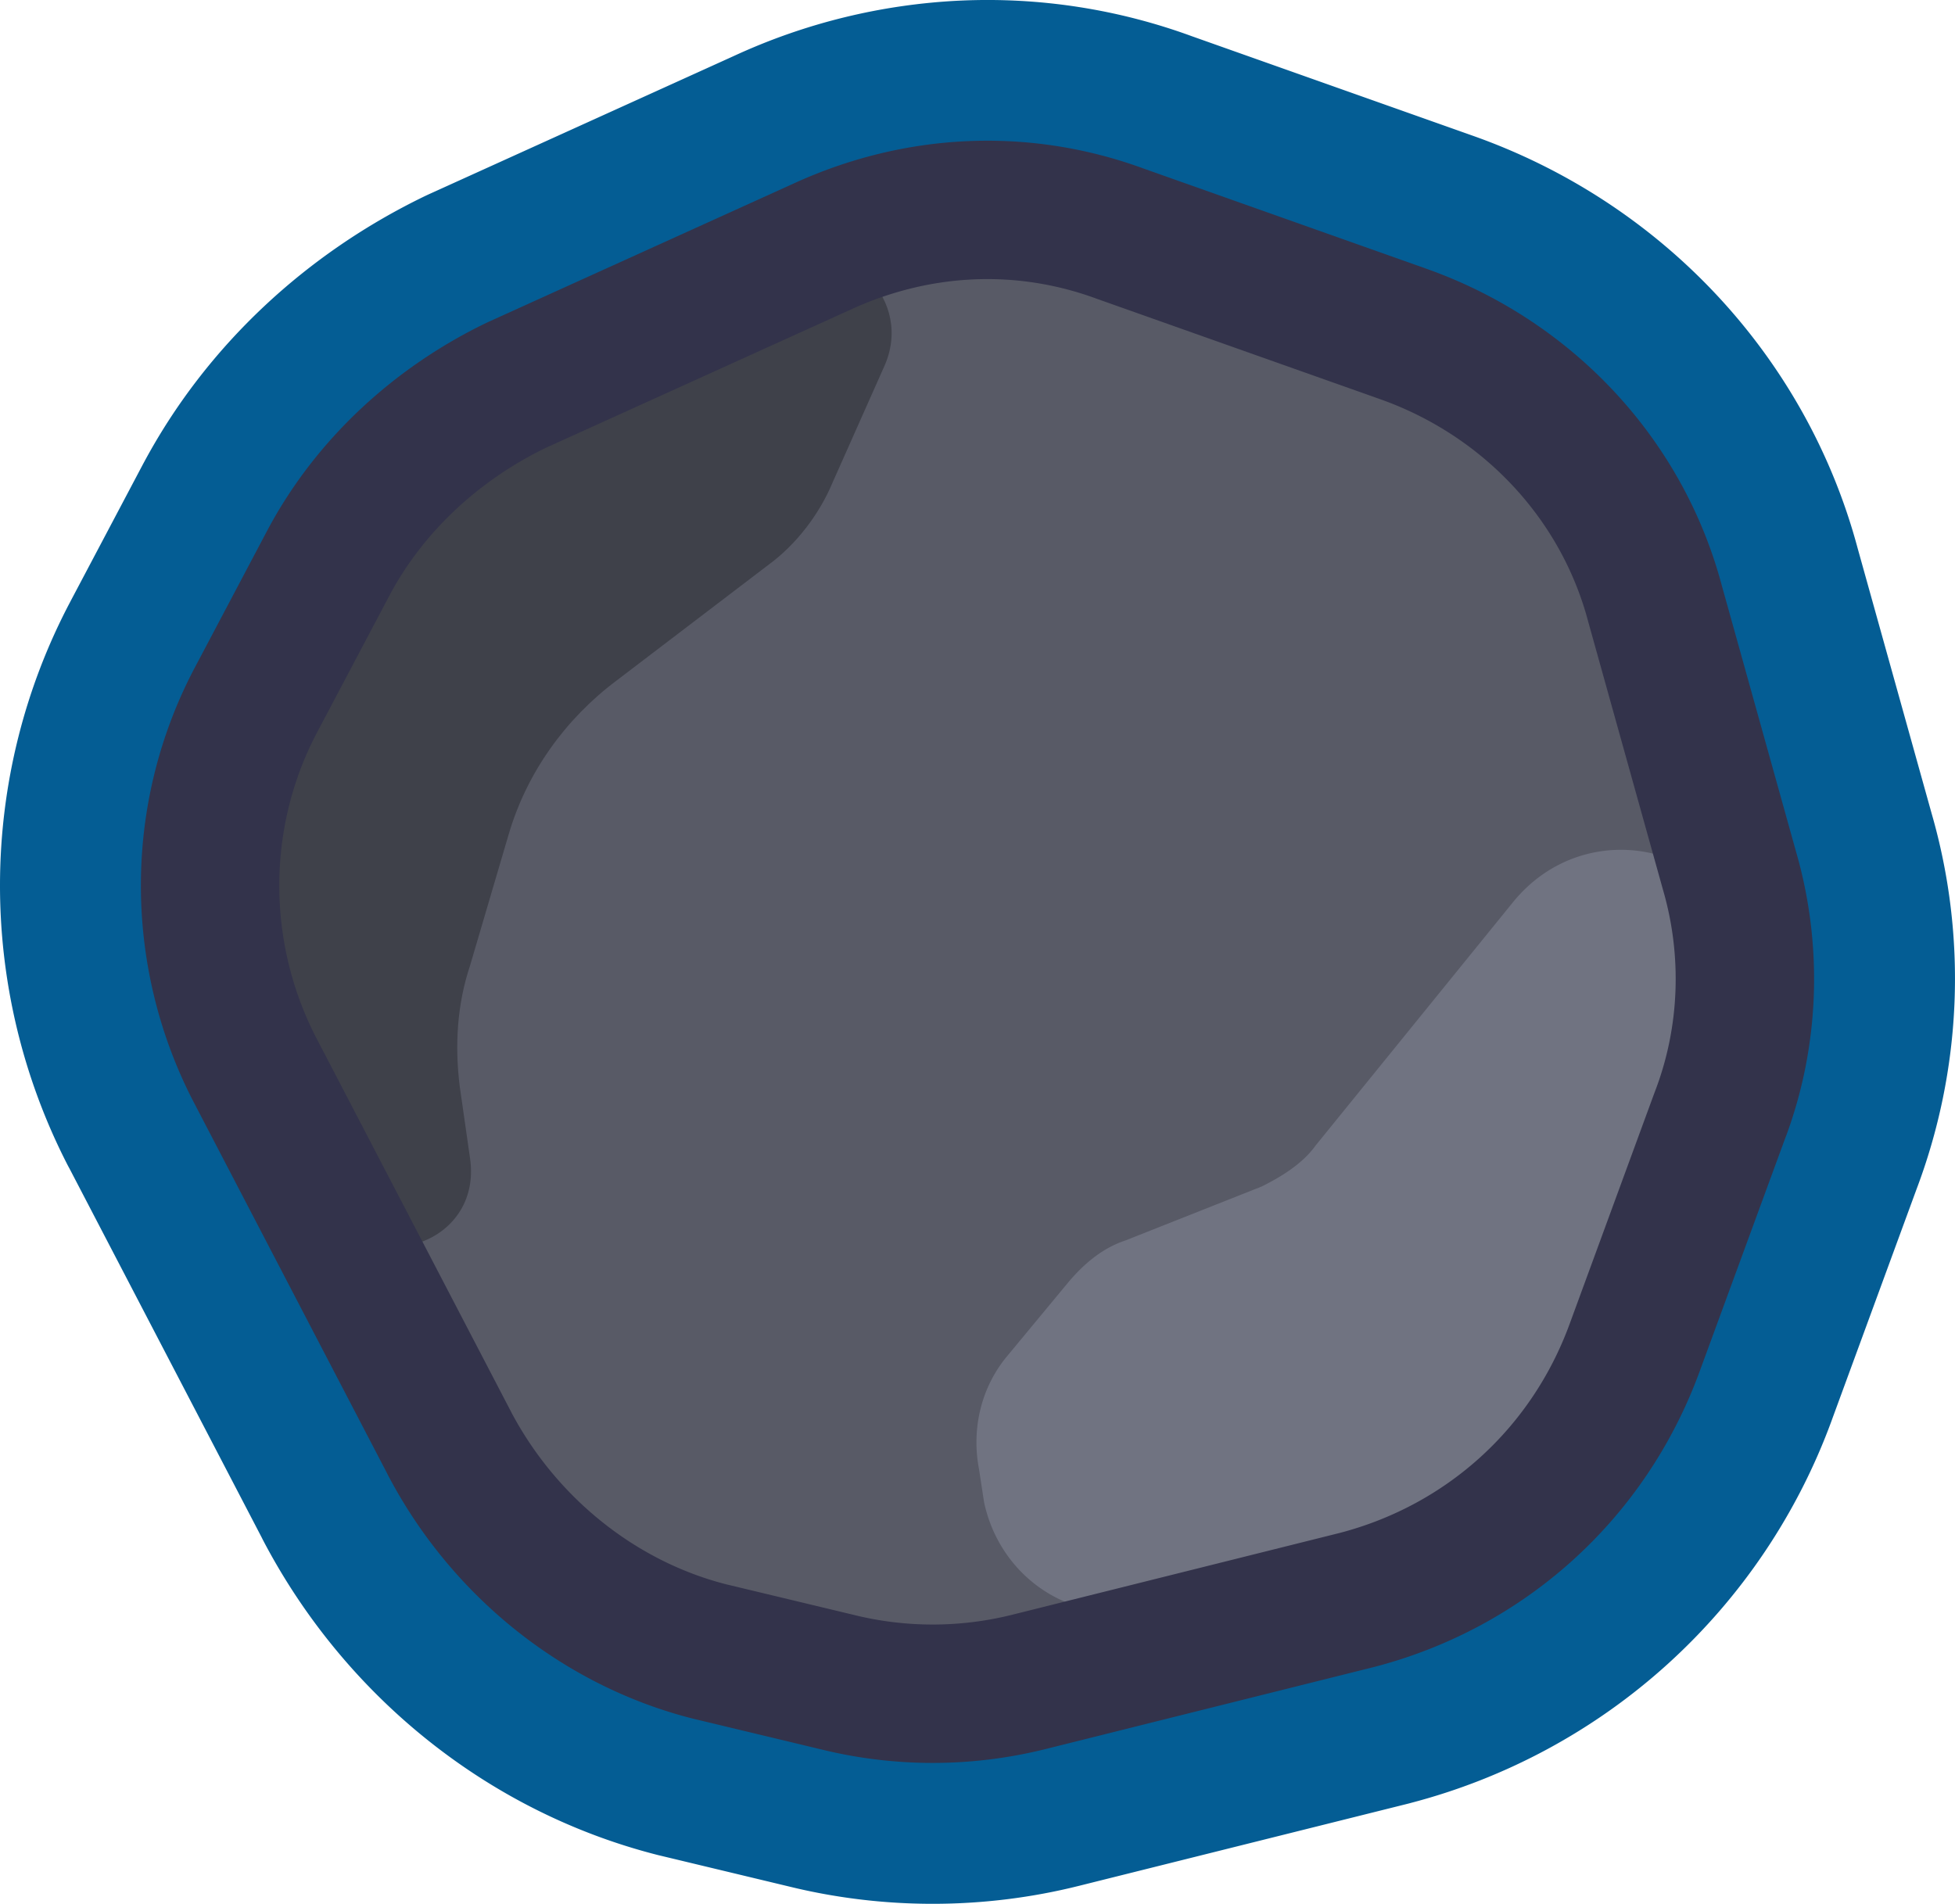 <svg xmlns="http://www.w3.org/2000/svg" xml:space="preserve" width="347.016" height="337.967" viewBox="0 0 83.468 81.291"><path d="M175.158 29.447a19.9 19.9 0 0 0-7.428 1.81l-13.046 5.915-.067.031c-3.93 1.9-7.258 4.95-9.332 8.836l-.006.01-3.066 5.8v.003l-.006.01c-3.09 5.798-3.088 12.731-.13 18.515l.013.02 8.34 16.01.003.01c2.687 5.112 7.395 8.946 12.97 10.37l.042.01 5.486 1.316-.027-.007c3.12.78 6.432.78 9.553 0l14.047-3.508.027-.008a20.15 20.15 0 0 0 13.883-12.586v-.002l3.603-9.818.004-.014a19.43 19.43 0 0 0 .52-12.394l-3.166-11.35c-1.684-6.341-6.468-11.362-12.625-13.541l-12.037-4.264a19.35 19.35 0 0 0-7.555-1.174m.256 5.893a13.4 13.4 0 0 1 5.258.826l.033.014 12.072 4.275c4.378 1.55 7.716 5.083 8.885 9.488l.01.036 3.184 11.404.008.03c.81 2.786.718 5.864-.356 8.636l-.02.049-3.62 9.869c-1.649 4.481-5.25 7.716-9.823 8.904l-14.02 3.502a14.1 14.1 0 0 1-6.689 0l-.025-.006-5.445-1.306c-3.864-.988-7.277-3.733-9.2-7.393l-8.326-15.98-.002-.003c-2.086-4.08-2.083-8.985.088-13.052l.006-.01 3.067-5.803.002-.002.004-.008c1.437-2.687 3.813-4.895 6.68-6.283l.005-.004 12.992-5.89.014-.006a14 14 0 0 1 5.219-1.287z" style="color:#000;clip-rule:evenodd;fill:none;fill-rule:evenodd;stroke:#045d94;stroke-width:12.027;stroke-linecap:round;stroke-linejoin:round;stroke-miterlimit:10;stroke-dasharray:none;stroke-opacity:1" transform="translate(-133.86 -23.415)"/><path d="m152.61 84.165-7.242-14.036c-2.963-5.593-2.853-12.391.11-17.984l2.085-4.057c1.975-3.728 5.158-6.799 9.108-8.553l11.523-5.264c4.5-2.083 9.767-2.303 14.486-.658l10.096 3.51c5.926 2.083 10.535 6.908 12.182 13.048l2.743 9.65c1.098 3.948.988 8.115-.439 11.843l-2.963 8.005c-2.195 6.03-7.243 10.636-13.498 12.172l-12.4 3.07a18.74 18.74 0 0 1-9.22 0l-3.84-.877c-5.487-1.316-10.096-4.935-12.73-9.87" style="fill:#585a66;stroke:none;stroke-width:4.936;stroke-miterlimit:10" transform="translate(-133.86 -23.415)"/><path d="m167.316 34.71-15.693 7.127c-.658.33-1.207.768-1.536 1.426l-8.67 16.23c-.549.986-.549 2.083 0 3.07l6.365 12.28c1.756 3.29 6.694 1.755 6.146-1.973l-.44-3.07c-.219-1.755-.109-3.51.44-5.154l1.646-5.593c.768-2.631 2.414-4.934 4.609-6.579l6.475-4.934c1.207-.878 2.195-2.194 2.743-3.51l2.195-4.934c1.317-2.851-1.536-5.702-4.28-4.386" style="fill:#3f414a;fill-opacity:1;stroke-width:1.097" transform="translate(-133.86 -23.415)"/><path d="m187.728 74.076-5.816 2.303c-.988.329-1.756.987-2.414 1.755l-2.634 3.18c-1.098 1.315-1.537 3.07-1.207 4.824l.219 1.426c.658 3.07 3.512 5.154 6.694 4.606l14.706-2.303a5.96 5.96 0 0 0 4.609-3.729l6.694-18.531c.439-1.207.439-2.413.11-3.619-1.317-4.606-7.133-5.812-10.206-2.084l-8.45 10.418c-.549.767-1.427 1.316-2.305 1.754" style="clip-rule:evenodd;fill:#707381;fill-opacity:1;fill-rule:evenodd;stroke-width:1.097" transform="translate(-133.86 -23.415)"/><path d="m153.05 85.042-8.34-16.01c-2.525-4.934-2.525-10.856.11-15.79l3.072-5.812c1.756-3.29 4.61-5.921 8.011-7.566l13.06-5.922c4.06-1.864 8.56-2.083 12.73-.548l12.07 4.277c5.269 1.864 9.329 6.14 10.756 11.513L207.7 60.59c.988 3.399.878 7.127-.439 10.527l-3.621 9.869c-1.976 5.373-6.365 9.32-11.852 10.746l-14.047 3.509a16.95 16.95 0 0 1-8.121 0l-5.487-1.316c-4.72-1.206-8.78-4.496-11.084-8.882" style="clip-rule:evenodd;fill:none;fill-rule:evenodd;stroke:#33334b;stroke-width:5.909;stroke-linecap:round;stroke-linejoin:round;stroke-miterlimit:10;stroke-dasharray:none" transform="translate(-133.86 -23.415)"/></svg>